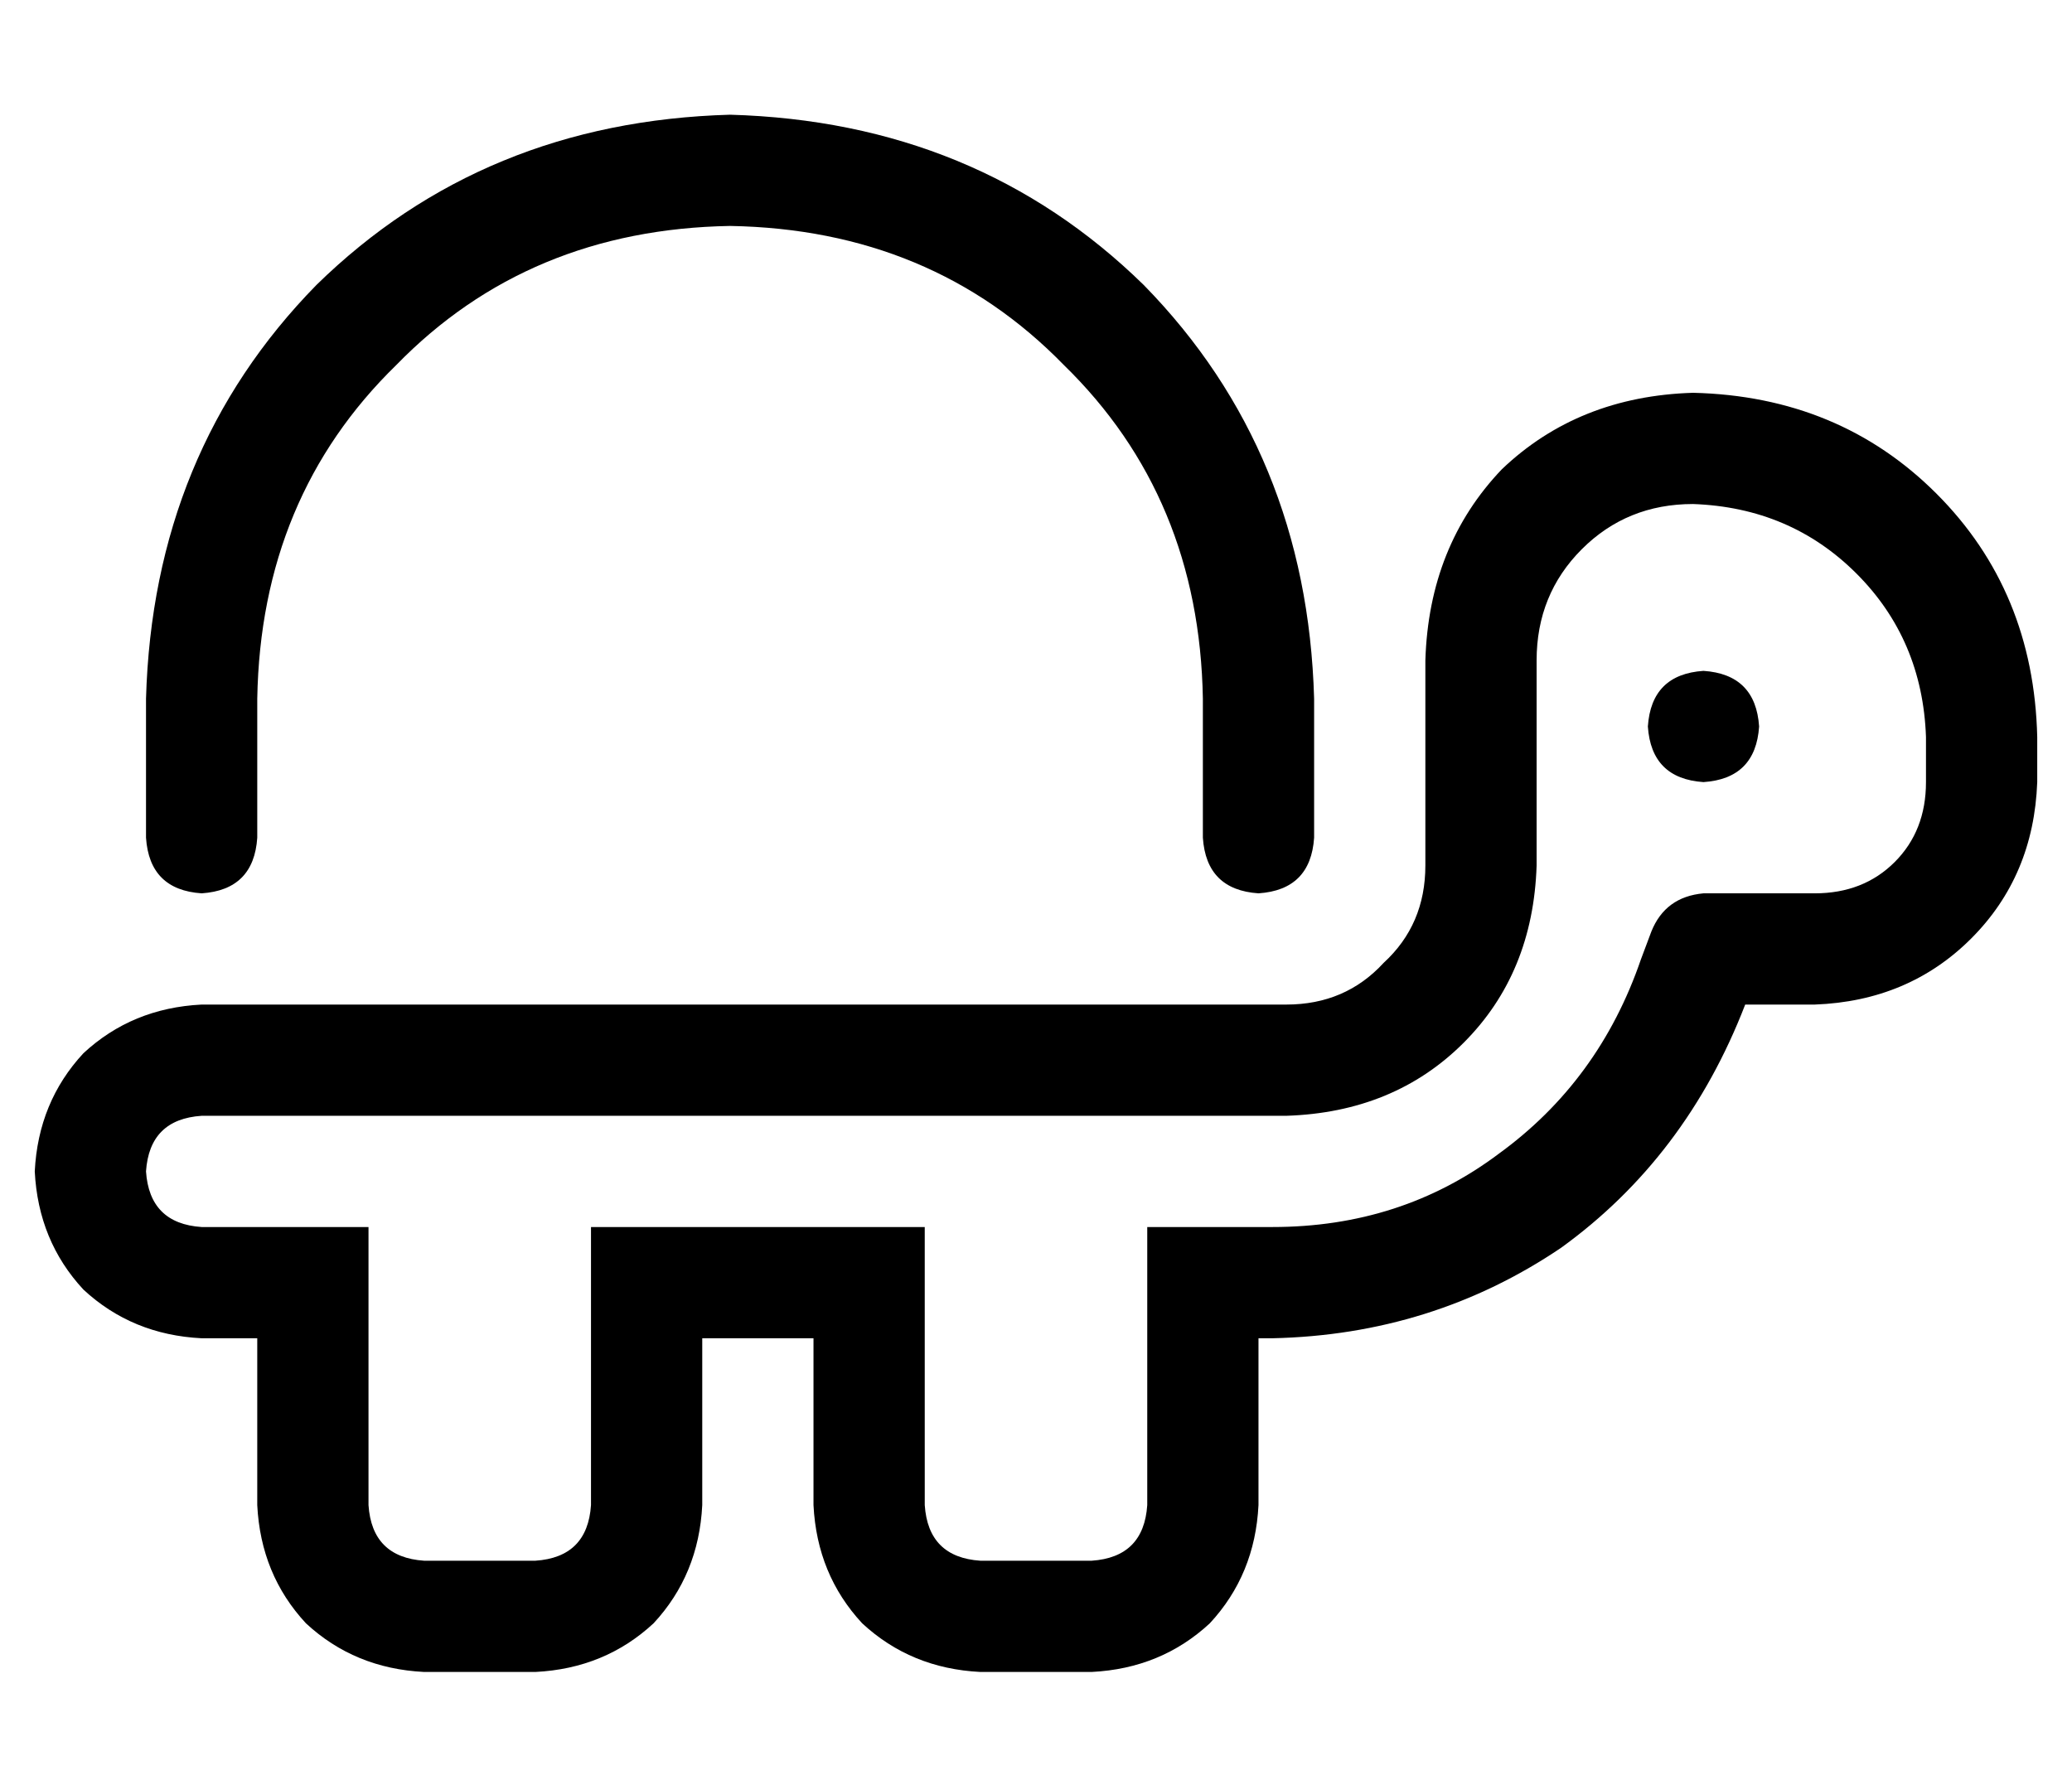 <?xml version="1.0" standalone="no"?>
<!DOCTYPE svg PUBLIC "-//W3C//DTD SVG 1.1//EN" "http://www.w3.org/Graphics/SVG/1.1/DTD/svg11.dtd" >
<svg xmlns="http://www.w3.org/2000/svg" xmlns:xlink="http://www.w3.org/1999/xlink" version="1.1" viewBox="-10 -40 596 512">
   <path fill="currentColor"
d="M200 25q-58 1 -96 40v0v0q-39 38 -40 96v40v0q-1 15 -16 16q-15 -1 -16 -16v-40v0q2 -71 49 -119q48 -47 119 -49q71 2 119 49q47 48 49 119v40v0q-1 15 -16 16q-15 -1 -16 -16v-40v0q-1 -58 -40 -96q-38 -39 -96 -40v0zM400 150q1 -33 22 -55v0v0q22 -21 55 -22
q42 1 70 29t29 70v13v0q-1 27 -19 45t-45 19h-20v0q-17 44 -53 70q-37 25 -83 26h-4v0v48v0q-1 20 -14 34q-14 13 -34 14h-32v0q-20 -1 -34 -14q-13 -14 -14 -34v-48v0h-32v0v48v0q-1 20 -14 34q-14 13 -34 14h-32v0q-20 -1 -34 -14q-13 -14 -14 -34v-48v0h-16v0
q-20 -1 -34 -14q-13 -14 -14 -34q1 -20 14 -34q14 -13 34 -14h312v0q17 0 28 -12q12 -11 12 -28v-59v0zM256 377v16v-16v16q1 15 16 16h32v0q15 -1 16 -16v-16v0v-32v0v-32v0h36v0q37 0 65 -21q29 -21 41 -56l3 -8v0q4 -10 15 -11h32v0q14 0 23 -9t9 -23v-13v0
q-1 -28 -20 -47t-47 -20q-19 0 -32 13t-13 32v59v0q-1 31 -21 51t-51 21h-40h-272q-15 1 -16 16q1 15 16 16h48v0v32v0v32v0v16v0q1 15 16 16h32v0q15 -1 16 -16v-16v0v-32v0v-32v0h96v0v32v0v32v0zM480 153q15 1 16 16q-1 15 -16 16q-15 -1 -16 -16q1 -15 16 -16v0z" />
</svg>
